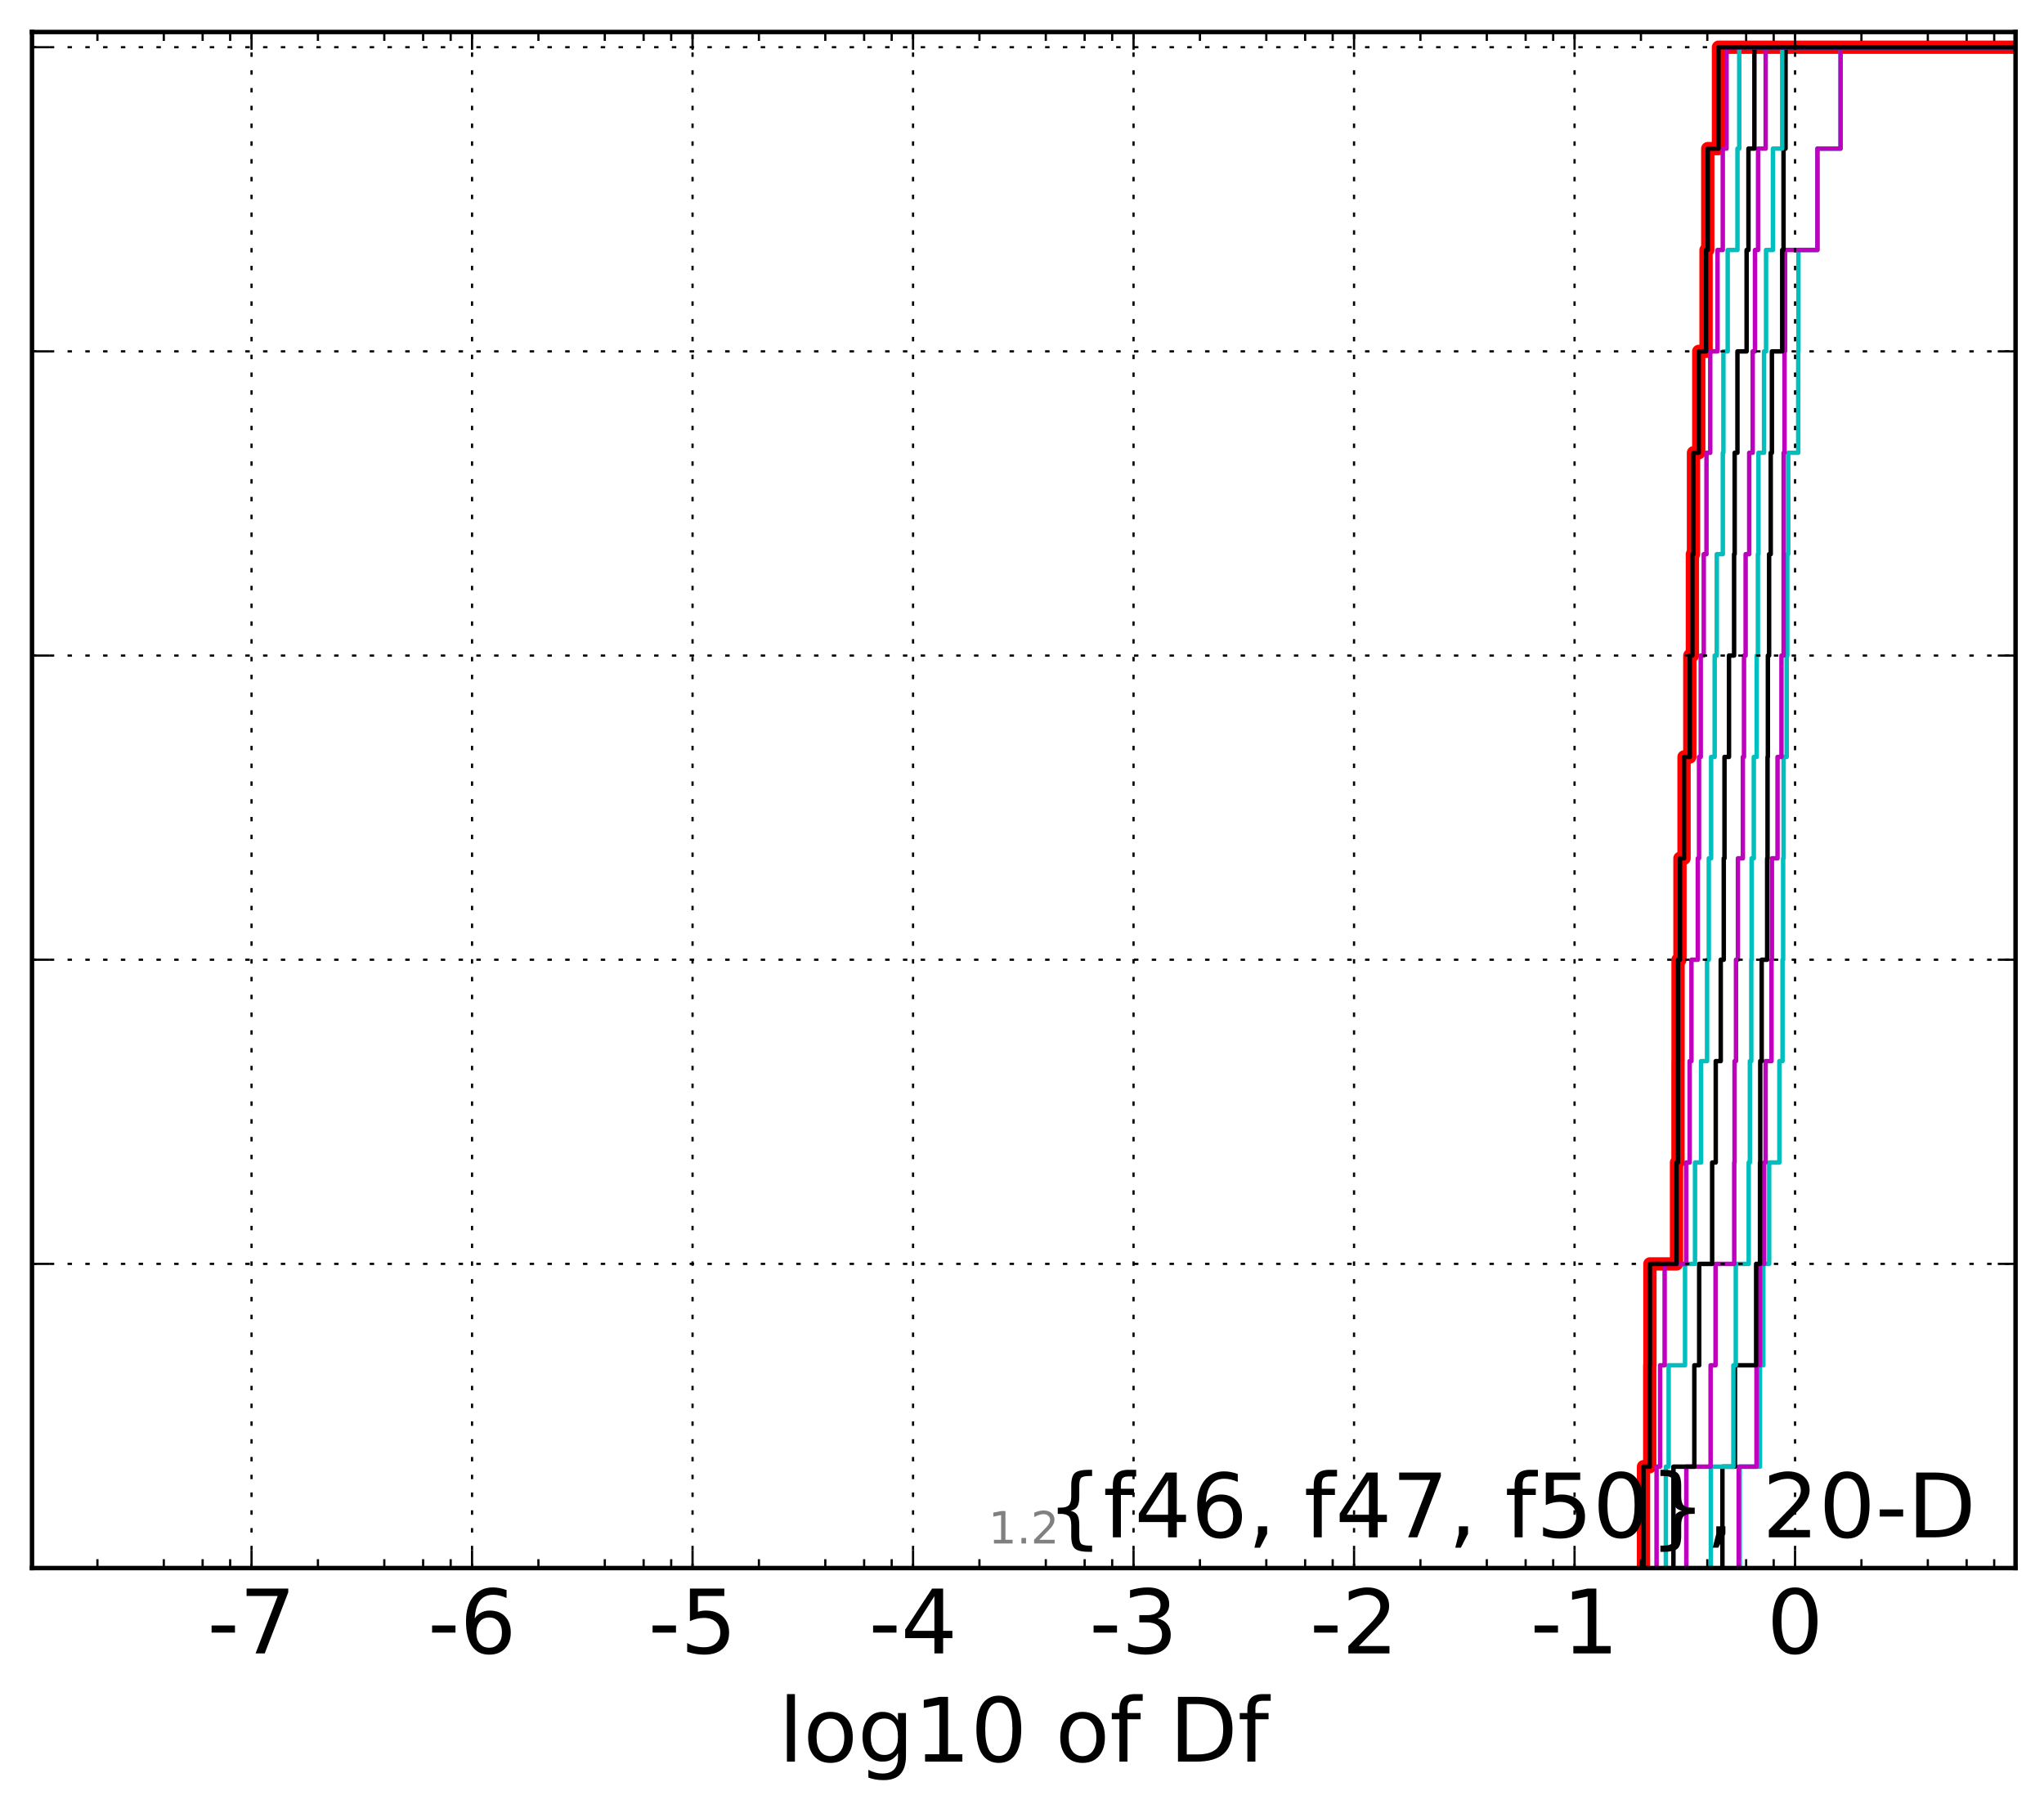 <?xml version="1.0" encoding="utf-8" standalone="no"?>
<!DOCTYPE svg PUBLIC "-//W3C//DTD SVG 1.1//EN"
  "http://www.w3.org/Graphics/SVG/1.1/DTD/svg11.dtd">
<!-- Created with matplotlib (http://matplotlib.org/) -->
<svg height="407pt" version="1.1" viewBox="0 0 460 407" width="460pt" xmlns="http://www.w3.org/2000/svg" xmlns:xlink="http://www.w3.org/1999/xlink">
 <defs>
  <style type="text/css">
*{stroke-linecap:butt;stroke-linejoin:round;stroke-miterlimit:100000;}
  </style>
 </defs>
 <g id="figure_1">
  <g id="patch_1">
   <path d="M 0 407.712 
L 460.8 407.712 
L 460.8 0 
L 0 0 
z
" style="fill:#ffffff;"/>
  </g>
  <g id="axes_1">
   <g id="patch_2">
    <path d="M 7.2 352.8 
L 453.6 352.8 
L 453.6 7.2 
L 7.2 7.2 
z
" style="fill:#ffffff;"/>
   </g>
   <g id="line2d_1">
    <path clip-path="url(#p8e63a3ddf4)" d="M 369.87 352.8 
L 369.87 329.988 
L 371.272 329.988 
L 371.272 307.176 
L 371.309 307.176 
L 371.309 284.364 
L 377.301 284.364 
L 377.301 261.552 
L 377.629 261.552 
L 377.629 238.741 
L 377.645 238.741 
L 377.645 215.929 
L 378.074 215.929 
L 378.074 193.117 
L 378.992 193.117 
L 378.992 170.305 
L 380.29 170.305 
L 380.29 147.493 
L 380.872 147.493 
L 380.872 124.681 
L 381.116 124.681 
L 381.116 101.869 
L 382.305 101.869 
L 382.305 79.057 
L 383.948 79.057 
L 383.948 56.246 
L 384.333 56.246 
L 384.333 33.434 
L 386.737 33.434 
L 386.737 10.622 
L 386.737 10.622 
L 386.737 10.622 
L 453.6 10.622 
" style="fill:none;stroke:#ff0000;stroke-linecap:square;stroke-width:3.0;"/>
   </g>
   <g id="line2d_2">
    <path clip-path="url(#p8e63a3ddf4)" d="M 391.524 352.8 
L 391.524 329.988 
L 396.085 329.988 
L 396.085 307.176 
L 396.84 307.176 
L 396.84 284.364 
L 398.15 284.364 
L 398.15 261.552 
L 400.45 261.552 
L 400.45 238.741 
L 401.159 238.741 
L 401.159 215.929 
L 401.295 215.929 
L 401.295 193.117 
L 401.397 193.117 
L 401.397 170.305 
L 402.09 170.305 
L 402.09 147.493 
L 402.229 147.493 
L 402.229 124.681 
L 402.439 124.681 
L 402.439 101.869 
L 404.688 101.869 
L 404.688 79.057 
L 404.736 79.057 
L 404.736 56.246 
L 409.008 56.246 
L 409.008 33.434 
L 414.222 33.434 
L 414.222 10.622 
L 414.222 10.622 
L 414.222 10.622 
L 453.6 10.622 
" style="fill:none;stroke:#00bfbf;stroke-linecap:square;"/>
   </g>
   <g id="line2d_3">
    <path clip-path="url(#p8e63a3ddf4)" d="M 391.293 352.8 
L 391.293 329.988 
L 395.3 329.988 
L 395.3 307.176 
L 396.085 307.176 
L 396.085 284.364 
L 397.024 284.364 
L 397.024 261.552 
L 397.349 261.552 
L 397.349 238.741 
L 398.679 238.741 
L 398.679 215.929 
L 398.763 215.929 
L 398.763 193.117 
L 400.031 193.117 
L 400.031 170.305 
L 400.918 170.305 
L 400.918 147.493 
L 401.401 147.493 
L 401.401 124.681 
L 401.409 124.681 
L 401.409 101.869 
L 401.606 101.869 
L 401.606 79.057 
L 401.732 79.057 
L 401.732 56.246 
L 409.008 56.246 
L 409.008 33.434 
L 414.222 33.434 
L 414.222 10.622 
L 414.222 10.622 
L 414.222 10.622 
L 453.6 10.622 
" style="fill:none;stroke:#bf00bf;stroke-linecap:square;"/>
   </g>
   <g id="line2d_4">
    <path clip-path="url(#p8e63a3ddf4)" d="M 387.626 352.8 
L 387.626 329.988 
L 390.457 329.988 
L 390.457 307.176 
L 395.217 307.176 
L 395.217 284.364 
L 396.085 284.364 
L 396.085 261.552 
L 396.142 261.552 
L 396.142 238.741 
L 396.465 238.741 
L 396.465 215.929 
L 397.698 215.929 
L 397.698 193.117 
L 397.783 193.117 
L 397.783 170.305 
L 397.859 170.305 
L 397.859 147.493 
L 398.136 147.493 
L 398.136 124.681 
L 398.502 124.681 
L 398.502 101.869 
L 398.763 101.869 
L 398.763 79.057 
L 401.081 79.057 
L 401.081 56.246 
L 401.382 56.246 
L 401.382 33.434 
L 401.836 33.434 
L 401.836 10.622 
L 401.836 10.622 
L 401.836 10.622 
L 453.6 10.622 
" style="fill:none;stroke:#000000;stroke-linecap:square;"/>
   </g>
   <g id="line2d_5">
    <path clip-path="url(#p8e63a3ddf4)" d="M 385.024 352.8 
L 385.024 329.988 
L 390.096 329.988 
L 390.096 307.176 
L 390.638 307.176 
L 390.638 284.364 
L 393.541 284.364 
L 393.541 261.552 
L 393.805 261.552 
L 393.805 238.741 
L 394.125 238.741 
L 394.125 215.929 
L 394.202 215.929 
L 394.202 193.117 
L 394.688 193.117 
L 394.688 170.305 
L 395.341 170.305 
L 395.341 147.493 
L 395.614 147.493 
L 395.614 124.681 
L 395.74 124.681 
L 395.74 101.869 
L 396.998 101.869 
L 396.998 79.057 
L 397.448 79.057 
L 397.448 56.246 
L 398.997 56.246 
L 398.997 33.434 
L 401.081 33.434 
L 401.081 10.622 
L 401.081 10.622 
L 401.081 10.622 
L 453.6 10.622 
" style="fill:none;stroke:#00bfbf;stroke-linecap:square;"/>
   </g>
   <g id="line2d_6">
    <path clip-path="url(#p8e63a3ddf4)" d="M 379.505 352.8 
L 379.505 329.988 
L 384.968 329.988 
L 384.968 307.176 
L 386.084 307.176 
L 386.084 284.364 
L 390.289 284.364 
L 390.289 261.552 
L 390.363 261.552 
L 390.363 238.741 
L 390.684 238.741 
L 390.684 215.929 
L 391.118 215.929 
L 391.118 193.117 
L 392.233 193.117 
L 392.233 170.305 
L 392.485 170.305 
L 392.485 147.493 
L 392.851 147.493 
L 392.851 124.681 
L 393.659 124.681 
L 393.659 101.869 
L 394.442 101.869 
L 394.442 79.057 
L 394.957 79.057 
L 394.957 56.246 
L 395.652 56.246 
L 395.652 33.434 
L 397.364 33.434 
L 397.364 10.622 
L 397.364 10.622 
L 397.364 10.622 
L 453.6 10.622 
" style="fill:none;stroke:#bf00bf;stroke-linecap:square;"/>
   </g>
   <g id="line2d_7">
    <path clip-path="url(#p8e63a3ddf4)" d="M 376.602 352.8 
L 376.602 329.988 
L 381.31 329.988 
L 381.31 307.176 
L 382.401 307.176 
L 382.401 284.364 
L 385.318 284.364 
L 385.318 261.552 
L 386.128 261.552 
L 386.128 238.741 
L 387.252 238.741 
L 387.252 215.929 
L 387.932 215.929 
L 387.932 193.117 
L 388.096 193.117 
L 388.096 170.305 
L 389.109 170.305 
L 389.109 147.493 
L 390.257 147.493 
L 390.257 124.681 
L 390.387 124.681 
L 390.387 101.869 
L 391.01 101.869 
L 391.01 79.057 
L 393.072 79.057 
L 393.072 56.246 
L 393.49 56.246 
L 393.49 33.434 
L 394.824 33.434 
L 394.824 10.622 
L 394.824 10.622 
L 394.824 10.622 
L 453.6 10.622 
" style="fill:none;stroke:#000000;stroke-linecap:square;"/>
   </g>
   <g id="line2d_8">
    <path clip-path="url(#p8e63a3ddf4)" d="M 374.897 352.8 
L 374.897 329.988 
L 375.526 329.988 
L 375.526 307.176 
L 379.216 307.176 
L 379.216 284.364 
L 381.462 284.364 
L 381.462 261.552 
L 382.82 261.552 
L 382.82 238.741 
L 384.171 238.741 
L 384.171 215.929 
L 384.562 215.929 
L 384.562 193.117 
L 385.086 193.117 
L 385.086 170.305 
L 385.886 170.305 
L 385.886 147.493 
L 386.358 147.493 
L 386.358 124.681 
L 387.721 124.681 
L 387.721 101.869 
L 387.85 101.869 
L 387.85 79.057 
L 388.816 79.057 
L 388.816 56.246 
L 391.016 56.246 
L 391.016 33.434 
L 391.417 33.434 
L 391.417 10.622 
L 391.417 10.622 
L 391.417 10.622 
L 453.6 10.622 
" style="fill:none;stroke:#00bfbf;stroke-linecap:square;"/>
   </g>
   <g id="line2d_9">
    <path clip-path="url(#p8e63a3ddf4)" d="M 372.808 352.8 
L 372.808 329.988 
L 373.603 329.988 
L 373.603 307.176 
L 374.627 307.176 
L 374.627 284.364 
L 379.482 284.364 
L 379.482 261.552 
L 380.249 261.552 
L 380.249 238.741 
L 380.657 238.741 
L 380.657 215.929 
L 382.09 215.929 
L 382.09 193.117 
L 382.368 193.117 
L 382.368 170.305 
L 382.749 170.305 
L 382.749 147.493 
L 383.429 147.493 
L 383.429 124.681 
L 384.041 124.681 
L 384.041 101.869 
L 384.889 101.869 
L 384.889 79.057 
L 386.527 79.057 
L 386.527 56.246 
L 387.707 56.246 
L 387.707 33.434 
L 388.558 33.434 
L 388.558 10.622 
L 388.558 10.622 
L 388.558 10.622 
L 453.6 10.622 
" style="fill:none;stroke:#bf00bf;stroke-linecap:square;"/>
   </g>
   <g id="line2d_10">
    <path clip-path="url(#p8e63a3ddf4)" d="M 369.87 352.8 
L 369.87 329.988 
L 371.272 329.988 
L 371.272 307.176 
L 371.309 307.176 
L 371.309 284.364 
L 377.301 284.364 
L 377.301 261.552 
L 377.629 261.552 
L 377.629 238.741 
L 377.645 238.741 
L 377.645 215.929 
L 378.074 215.929 
L 378.074 193.117 
L 378.992 193.117 
L 378.992 170.305 
L 380.29 170.305 
L 380.29 147.493 
L 380.872 147.493 
L 380.872 124.681 
L 381.116 124.681 
L 381.116 101.869 
L 382.305 101.869 
L 382.305 79.057 
L 383.948 79.057 
L 383.948 56.246 
L 384.333 56.246 
L 384.333 33.434 
L 386.737 33.434 
L 386.737 10.622 
L 386.737 10.622 
L 386.737 10.622 
L 453.6 10.622 
" style="fill:none;stroke:#000000;stroke-linecap:square;"/>
   </g>
   <g id="patch_3">
    <path d="M 7.2 7.2 
L 453.6 7.2 
" style="fill:none;stroke:#000000;stroke-linecap:square;stroke-linejoin:miter;"/>
   </g>
   <g id="patch_4">
    <path d="M 453.6 352.8 
L 453.6 7.2 
" style="fill:none;stroke:#000000;stroke-linecap:square;stroke-linejoin:miter;"/>
   </g>
   <g id="patch_5">
    <path d="M 7.2 352.8 
L 453.6 352.8 
" style="fill:none;stroke:#000000;stroke-linecap:square;stroke-linejoin:miter;"/>
   </g>
   <g id="patch_6">
    <path d="M 7.2 352.8 
L 7.2 7.2 
" style="fill:none;stroke:#000000;stroke-linecap:square;stroke-linejoin:miter;"/>
   </g>
   <g id="matplotlib.axis_1">
    <g id="xtick_1">
     <g id="line2d_11">
      <path clip-path="url(#p8e63a3ddf4)" d="M 56.609 352.8 
L 56.609 7.2 
" style="fill:none;stroke:#000000;stroke-dasharray:1,3;stroke-dashoffset:0.0;stroke-width:0.5;"/>
     </g>
     <g id="line2d_12">
      <defs>
       <path d="M 0 0 
L 0 -4 
" id="m6555a8f7ed" style="stroke:#000000;stroke-width:0.5;"/>
      </defs>
      <g>
       <use style="stroke:#000000;stroke-width:0.5;" x="56.609" xlink:href="#m6555a8f7ed" y="352.8"/>
      </g>
     </g>
     <g id="line2d_13">
      <defs>
       <path d="M 0 0 
L 0 4 
" id="m2b1b3d7353" style="stroke:#000000;stroke-width:0.5;"/>
      </defs>
      <g>
       <use style="stroke:#000000;stroke-width:0.5;" x="56.609" xlink:href="#m2b1b3d7353" y="7.2"/>
      </g>
     </g>
     <g id="text_1">
      <!-- -7 -->
      <defs>
       <path d="M 4.891 31.391 
L 31.203 31.391 
L 31.203 23.391 
L 4.891 23.391 
z
" id="BitstreamVeraSans-Roman-2d"/>
       <path d="M 8.203 72.906 
L 55.078 72.906 
L 55.078 68.703 
L 28.609 0 
L 18.312 0 
L 43.219 64.594 
L 8.203 64.594 
z
" id="BitstreamVeraSans-Roman-37"/>
      </defs>
      <g transform="translate(46.639 371.997)scale(0.2 -0.2)">
       <use xlink:href="#BitstreamVeraSans-Roman-2d"/>
       <use x="36.084" xlink:href="#BitstreamVeraSans-Roman-37"/>
      </g>
     </g>
    </g>
    <g id="xtick_2">
     <g id="line2d_14">
      <path clip-path="url(#p8e63a3ddf4)" d="M 106.233 352.8 
L 106.233 7.2 
" style="fill:none;stroke:#000000;stroke-dasharray:1,3;stroke-dashoffset:0.0;stroke-width:0.5;"/>
     </g>
     <g id="line2d_15">
      <g>
       <use style="stroke:#000000;stroke-width:0.5;" x="106.233" xlink:href="#m6555a8f7ed" y="352.8"/>
      </g>
     </g>
     <g id="line2d_16">
      <g>
       <use style="stroke:#000000;stroke-width:0.5;" x="106.233" xlink:href="#m2b1b3d7353" y="7.2"/>
      </g>
     </g>
     <g id="text_2">
      <!-- -6 -->
      <defs>
       <path d="M 33.016 40.375 
Q 26.375 40.375 22.484 35.828 
Q 18.609 31.297 18.609 23.391 
Q 18.609 15.531 22.484 10.953 
Q 26.375 6.391 33.016 6.391 
Q 39.656 6.391 43.531 10.953 
Q 47.406 15.531 47.406 23.391 
Q 47.406 31.297 43.531 35.828 
Q 39.656 40.375 33.016 40.375 
M 52.594 71.297 
L 52.594 62.312 
Q 48.875 64.062 45.094 64.984 
Q 41.312 65.922 37.594 65.922 
Q 27.828 65.922 22.672 59.328 
Q 17.531 52.734 16.797 39.406 
Q 19.672 43.656 24.016 45.922 
Q 28.375 48.188 33.594 48.188 
Q 44.578 48.188 50.953 41.516 
Q 57.328 34.859 57.328 23.391 
Q 57.328 12.156 50.688 5.359 
Q 44.047 -1.422 33.016 -1.422 
Q 20.359 -1.422 13.672 8.266 
Q 6.984 17.969 6.984 36.375 
Q 6.984 53.656 15.188 63.938 
Q 23.391 74.219 37.203 74.219 
Q 40.922 74.219 44.703 73.484 
Q 48.484 72.75 52.594 71.297 
" id="BitstreamVeraSans-Roman-36"/>
      </defs>
      <g transform="translate(96.263 371.997)scale(0.2 -0.2)">
       <use xlink:href="#BitstreamVeraSans-Roman-2d"/>
       <use x="36.084" xlink:href="#BitstreamVeraSans-Roman-36"/>
      </g>
     </g>
    </g>
    <g id="xtick_3">
     <g id="line2d_17">
      <path clip-path="url(#p8e63a3ddf4)" d="M 155.857 352.8 
L 155.857 7.2 
" style="fill:none;stroke:#000000;stroke-dasharray:1,3;stroke-dashoffset:0.0;stroke-width:0.5;"/>
     </g>
     <g id="line2d_18">
      <g>
       <use style="stroke:#000000;stroke-width:0.5;" x="155.857" xlink:href="#m6555a8f7ed" y="352.8"/>
      </g>
     </g>
     <g id="line2d_19">
      <g>
       <use style="stroke:#000000;stroke-width:0.5;" x="155.857" xlink:href="#m2b1b3d7353" y="7.2"/>
      </g>
     </g>
     <g id="text_3">
      <!-- -5 -->
      <defs>
       <path d="M 10.797 72.906 
L 49.516 72.906 
L 49.516 64.594 
L 19.828 64.594 
L 19.828 46.734 
Q 21.969 47.469 24.109 47.828 
Q 26.266 48.188 28.422 48.188 
Q 40.625 48.188 47.75 41.5 
Q 54.891 34.812 54.891 23.391 
Q 54.891 11.625 47.562 5.094 
Q 40.234 -1.422 26.906 -1.422 
Q 22.312 -1.422 17.547 -0.641 
Q 12.797 0.141 7.719 1.703 
L 7.719 11.625 
Q 12.109 9.234 16.797 8.062 
Q 21.484 6.891 26.703 6.891 
Q 35.156 6.891 40.078 11.328 
Q 45.016 15.766 45.016 23.391 
Q 45.016 31 40.078 35.438 
Q 35.156 39.891 26.703 39.891 
Q 22.75 39.891 18.812 39.016 
Q 14.891 38.141 10.797 36.281 
z
" id="BitstreamVeraSans-Roman-35"/>
      </defs>
      <g transform="translate(145.887 371.997)scale(0.2 -0.2)">
       <use xlink:href="#BitstreamVeraSans-Roman-2d"/>
       <use x="36.084" xlink:href="#BitstreamVeraSans-Roman-35"/>
      </g>
     </g>
    </g>
    <g id="xtick_4">
     <g id="line2d_20">
      <path clip-path="url(#p8e63a3ddf4)" d="M 205.481 352.8 
L 205.481 7.2 
" style="fill:none;stroke:#000000;stroke-dasharray:1,3;stroke-dashoffset:0.0;stroke-width:0.5;"/>
     </g>
     <g id="line2d_21">
      <g>
       <use style="stroke:#000000;stroke-width:0.5;" x="205.481" xlink:href="#m6555a8f7ed" y="352.8"/>
      </g>
     </g>
     <g id="line2d_22">
      <g>
       <use style="stroke:#000000;stroke-width:0.5;" x="205.481" xlink:href="#m2b1b3d7353" y="7.2"/>
      </g>
     </g>
     <g id="text_4">
      <!-- -4 -->
      <defs>
       <path d="M 37.797 64.312 
L 12.891 25.391 
L 37.797 25.391 
z
M 35.203 72.906 
L 47.609 72.906 
L 47.609 25.391 
L 58.016 25.391 
L 58.016 17.188 
L 47.609 17.188 
L 47.609 0 
L 37.797 0 
L 37.797 17.188 
L 4.891 17.188 
L 4.891 26.703 
z
" id="BitstreamVeraSans-Roman-34"/>
      </defs>
      <g transform="translate(195.511 371.997)scale(0.2 -0.2)">
       <use xlink:href="#BitstreamVeraSans-Roman-2d"/>
       <use x="36.084" xlink:href="#BitstreamVeraSans-Roman-34"/>
      </g>
     </g>
    </g>
    <g id="xtick_5">
     <g id="line2d_23">
      <path clip-path="url(#p8e63a3ddf4)" d="M 255.105 352.8 
L 255.105 7.2 
" style="fill:none;stroke:#000000;stroke-dasharray:1,3;stroke-dashoffset:0.0;stroke-width:0.5;"/>
     </g>
     <g id="line2d_24">
      <g>
       <use style="stroke:#000000;stroke-width:0.5;" x="255.105" xlink:href="#m6555a8f7ed" y="352.8"/>
      </g>
     </g>
     <g id="line2d_25">
      <g>
       <use style="stroke:#000000;stroke-width:0.5;" x="255.105" xlink:href="#m2b1b3d7353" y="7.2"/>
      </g>
     </g>
     <g id="text_5">
      <!-- -3 -->
      <defs>
       <path d="M 40.578 39.312 
Q 47.656 37.797 51.625 33 
Q 55.609 28.219 55.609 21.188 
Q 55.609 10.406 48.188 4.484 
Q 40.766 -1.422 27.094 -1.422 
Q 22.516 -1.422 17.656 -0.516 
Q 12.797 0.391 7.625 2.203 
L 7.625 11.719 
Q 11.719 9.328 16.594 8.109 
Q 21.484 6.891 26.812 6.891 
Q 36.078 6.891 40.938 10.547 
Q 45.797 14.203 45.797 21.188 
Q 45.797 27.641 41.281 31.266 
Q 36.766 34.906 28.719 34.906 
L 20.219 34.906 
L 20.219 43.016 
L 29.109 43.016 
Q 36.375 43.016 40.234 45.922 
Q 44.094 48.828 44.094 54.297 
Q 44.094 59.906 40.109 62.906 
Q 36.141 65.922 28.719 65.922 
Q 24.656 65.922 20.016 65.031 
Q 15.375 64.156 9.812 62.312 
L 9.812 71.094 
Q 15.438 72.656 20.344 73.438 
Q 25.25 74.219 29.594 74.219 
Q 40.828 74.219 47.359 69.109 
Q 53.906 64.016 53.906 55.328 
Q 53.906 49.266 50.438 45.094 
Q 46.969 40.922 40.578 39.312 
" id="BitstreamVeraSans-Roman-33"/>
      </defs>
      <g transform="translate(245.134 371.997)scale(0.2 -0.2)">
       <use xlink:href="#BitstreamVeraSans-Roman-2d"/>
       <use x="36.084" xlink:href="#BitstreamVeraSans-Roman-33"/>
      </g>
     </g>
    </g>
    <g id="xtick_6">
     <g id="line2d_26">
      <path clip-path="url(#p8e63a3ddf4)" d="M 304.729 352.8 
L 304.729 7.2 
" style="fill:none;stroke:#000000;stroke-dasharray:1,3;stroke-dashoffset:0.0;stroke-width:0.5;"/>
     </g>
     <g id="line2d_27">
      <g>
       <use style="stroke:#000000;stroke-width:0.5;" x="304.729" xlink:href="#m6555a8f7ed" y="352.8"/>
      </g>
     </g>
     <g id="line2d_28">
      <g>
       <use style="stroke:#000000;stroke-width:0.5;" x="304.729" xlink:href="#m2b1b3d7353" y="7.2"/>
      </g>
     </g>
     <g id="text_6">
      <!-- -2 -->
      <defs>
       <path d="M 19.188 8.297 
L 53.609 8.297 
L 53.609 0 
L 7.328 0 
L 7.328 8.297 
Q 12.938 14.109 22.625 23.891 
Q 32.328 33.688 34.812 36.531 
Q 39.547 41.844 41.422 45.531 
Q 43.312 49.219 43.312 52.781 
Q 43.312 58.594 39.234 62.25 
Q 35.156 65.922 28.609 65.922 
Q 23.969 65.922 18.812 64.312 
Q 13.672 62.703 7.812 59.422 
L 7.812 69.391 
Q 13.766 71.781 18.938 73 
Q 24.125 74.219 28.422 74.219 
Q 39.75 74.219 46.484 68.547 
Q 53.219 62.891 53.219 53.422 
Q 53.219 48.922 51.531 44.891 
Q 49.859 40.875 45.406 35.406 
Q 44.188 33.984 37.641 27.219 
Q 31.109 20.453 19.188 8.297 
" id="BitstreamVeraSans-Roman-32"/>
      </defs>
      <g transform="translate(294.758 371.997)scale(0.2 -0.2)">
       <use xlink:href="#BitstreamVeraSans-Roman-2d"/>
       <use x="36.084" xlink:href="#BitstreamVeraSans-Roman-32"/>
      </g>
     </g>
    </g>
    <g id="xtick_7">
     <g id="line2d_29">
      <path clip-path="url(#p8e63a3ddf4)" d="M 354.352 352.8 
L 354.352 7.2 
" style="fill:none;stroke:#000000;stroke-dasharray:1,3;stroke-dashoffset:0.0;stroke-width:0.5;"/>
     </g>
     <g id="line2d_30">
      <g>
       <use style="stroke:#000000;stroke-width:0.5;" x="354.352" xlink:href="#m6555a8f7ed" y="352.8"/>
      </g>
     </g>
     <g id="line2d_31">
      <g>
       <use style="stroke:#000000;stroke-width:0.5;" x="354.352" xlink:href="#m2b1b3d7353" y="7.2"/>
      </g>
     </g>
     <g id="text_7">
      <!-- -1 -->
      <defs>
       <path d="M 12.406 8.297 
L 28.516 8.297 
L 28.516 63.922 
L 10.984 60.406 
L 10.984 69.391 
L 28.422 72.906 
L 38.281 72.906 
L 38.281 8.297 
L 54.391 8.297 
L 54.391 0 
L 12.406 0 
z
" id="BitstreamVeraSans-Roman-31"/>
      </defs>
      <g transform="translate(344.382 371.997)scale(0.2 -0.2)">
       <use xlink:href="#BitstreamVeraSans-Roman-2d"/>
       <use x="36.084" xlink:href="#BitstreamVeraSans-Roman-31"/>
      </g>
     </g>
    </g>
    <g id="xtick_8">
     <g id="line2d_32">
      <path clip-path="url(#p8e63a3ddf4)" d="M 403.976 352.8 
L 403.976 7.2 
" style="fill:none;stroke:#000000;stroke-dasharray:1,3;stroke-dashoffset:0.0;stroke-width:0.5;"/>
     </g>
     <g id="line2d_33">
      <g>
       <use style="stroke:#000000;stroke-width:0.5;" x="403.976" xlink:href="#m6555a8f7ed" y="352.8"/>
      </g>
     </g>
     <g id="line2d_34">
      <g>
       <use style="stroke:#000000;stroke-width:0.5;" x="403.976" xlink:href="#m2b1b3d7353" y="7.2"/>
      </g>
     </g>
     <g id="text_8">
      <!-- 0 -->
      <defs>
       <path d="M 31.781 66.406 
Q 24.172 66.406 20.328 58.906 
Q 16.5 51.422 16.5 36.375 
Q 16.5 21.391 20.328 13.891 
Q 24.172 6.391 31.781 6.391 
Q 39.453 6.391 43.281 13.891 
Q 47.125 21.391 47.125 36.375 
Q 47.125 51.422 43.281 58.906 
Q 39.453 66.406 31.781 66.406 
M 31.781 74.219 
Q 44.047 74.219 50.516 64.516 
Q 56.984 54.828 56.984 36.375 
Q 56.984 17.969 50.516 8.266 
Q 44.047 -1.422 31.781 -1.422 
Q 19.531 -1.422 13.062 8.266 
Q 6.594 17.969 6.594 36.375 
Q 6.594 54.828 13.062 64.516 
Q 19.531 74.219 31.781 74.219 
" id="BitstreamVeraSans-Roman-30"/>
      </defs>
      <g transform="translate(397.614 371.997)scale(0.2 -0.2)">
       <use xlink:href="#BitstreamVeraSans-Roman-30"/>
      </g>
     </g>
    </g>
    <g id="xtick_9">
     <g id="line2d_35">
      <path clip-path="url(#p8e63a3ddf4)" d="M 453.6 352.8 
L 453.6 7.2 
" style="fill:none;stroke:#000000;stroke-dasharray:1,3;stroke-dashoffset:0.0;stroke-width:0.5;"/>
     </g>
     <g id="line2d_36">
      <g>
       <use style="stroke:#000000;stroke-width:0.5;" x="453.6" xlink:href="#m6555a8f7ed" y="352.8"/>
      </g>
     </g>
     <g id="line2d_37">
      <g>
       <use style="stroke:#000000;stroke-width:0.5;" x="453.6" xlink:href="#m2b1b3d7353" y="7.2"/>
      </g>
     </g>
    </g>
    <g id="xtick_10">
     <g id="line2d_38">
      <defs>
       <path d="M 0 0 
L 0 -2 
" id="me2501c27d8" style="stroke:#000000;stroke-width:0.5;"/>
      </defs>
      <g>
       <use style="stroke:#000000;stroke-width:0.5;" x="21.924" xlink:href="#me2501c27d8" y="352.8"/>
      </g>
     </g>
     <g id="line2d_39">
      <defs>
       <path d="M 0 0 
L 0 2 
" id="m5622bc977f" style="stroke:#000000;stroke-width:0.5;"/>
      </defs>
      <g>
       <use style="stroke:#000000;stroke-width:0.5;" x="21.924" xlink:href="#m5622bc977f" y="7.2"/>
      </g>
     </g>
    </g>
    <g id="xtick_11">
     <g id="line2d_40">
      <g>
       <use style="stroke:#000000;stroke-width:0.5;" x="36.862" xlink:href="#me2501c27d8" y="352.8"/>
      </g>
     </g>
     <g id="line2d_41">
      <g>
       <use style="stroke:#000000;stroke-width:0.5;" x="36.862" xlink:href="#m5622bc977f" y="7.2"/>
      </g>
     </g>
    </g>
    <g id="xtick_12">
     <g id="line2d_42">
      <g>
       <use style="stroke:#000000;stroke-width:0.5;" x="45.6" xlink:href="#me2501c27d8" y="352.8"/>
      </g>
     </g>
     <g id="line2d_43">
      <g>
       <use style="stroke:#000000;stroke-width:0.5;" x="45.6" xlink:href="#m5622bc977f" y="7.2"/>
      </g>
     </g>
    </g>
    <g id="xtick_13">
     <g id="line2d_44">
      <g>
       <use style="stroke:#000000;stroke-width:0.5;" x="51.8" xlink:href="#me2501c27d8" y="352.8"/>
      </g>
     </g>
     <g id="line2d_45">
      <g>
       <use style="stroke:#000000;stroke-width:0.5;" x="51.8" xlink:href="#m5622bc977f" y="7.2"/>
      </g>
     </g>
    </g>
    <g id="xtick_14">
     <g id="line2d_46">
      <g>
       <use style="stroke:#000000;stroke-width:0.5;" x="71.548" xlink:href="#me2501c27d8" y="352.8"/>
      </g>
     </g>
     <g id="line2d_47">
      <g>
       <use style="stroke:#000000;stroke-width:0.5;" x="71.548" xlink:href="#m5622bc977f" y="7.2"/>
      </g>
     </g>
    </g>
    <g id="xtick_15">
     <g id="line2d_48">
      <g>
       <use style="stroke:#000000;stroke-width:0.5;" x="86.486" xlink:href="#me2501c27d8" y="352.8"/>
      </g>
     </g>
     <g id="line2d_49">
      <g>
       <use style="stroke:#000000;stroke-width:0.5;" x="86.486" xlink:href="#m5622bc977f" y="7.2"/>
      </g>
     </g>
    </g>
    <g id="xtick_16">
     <g id="line2d_50">
      <g>
       <use style="stroke:#000000;stroke-width:0.5;" x="95.224" xlink:href="#me2501c27d8" y="352.8"/>
      </g>
     </g>
     <g id="line2d_51">
      <g>
       <use style="stroke:#000000;stroke-width:0.5;" x="95.224" xlink:href="#m5622bc977f" y="7.2"/>
      </g>
     </g>
    </g>
    <g id="xtick_17">
     <g id="line2d_52">
      <g>
       <use style="stroke:#000000;stroke-width:0.5;" x="101.424" xlink:href="#me2501c27d8" y="352.8"/>
      </g>
     </g>
     <g id="line2d_53">
      <g>
       <use style="stroke:#000000;stroke-width:0.5;" x="101.424" xlink:href="#m5622bc977f" y="7.2"/>
      </g>
     </g>
    </g>
    <g id="xtick_18">
     <g id="line2d_54">
      <g>
       <use style="stroke:#000000;stroke-width:0.5;" x="121.171" xlink:href="#me2501c27d8" y="352.8"/>
      </g>
     </g>
     <g id="line2d_55">
      <g>
       <use style="stroke:#000000;stroke-width:0.5;" x="121.171" xlink:href="#m5622bc977f" y="7.2"/>
      </g>
     </g>
    </g>
    <g id="xtick_19">
     <g id="line2d_56">
      <g>
       <use style="stroke:#000000;stroke-width:0.5;" x="136.11" xlink:href="#me2501c27d8" y="352.8"/>
      </g>
     </g>
     <g id="line2d_57">
      <g>
       <use style="stroke:#000000;stroke-width:0.5;" x="136.11" xlink:href="#m5622bc977f" y="7.2"/>
      </g>
     </g>
    </g>
    <g id="xtick_20">
     <g id="line2d_58">
      <g>
       <use style="stroke:#000000;stroke-width:0.5;" x="144.848" xlink:href="#me2501c27d8" y="352.8"/>
      </g>
     </g>
     <g id="line2d_59">
      <g>
       <use style="stroke:#000000;stroke-width:0.5;" x="144.848" xlink:href="#m5622bc977f" y="7.2"/>
      </g>
     </g>
    </g>
    <g id="xtick_21">
     <g id="line2d_60">
      <g>
       <use style="stroke:#000000;stroke-width:0.5;" x="151.048" xlink:href="#me2501c27d8" y="352.8"/>
      </g>
     </g>
     <g id="line2d_61">
      <g>
       <use style="stroke:#000000;stroke-width:0.5;" x="151.048" xlink:href="#m5622bc977f" y="7.2"/>
      </g>
     </g>
    </g>
    <g id="xtick_22">
     <g id="line2d_62">
      <g>
       <use style="stroke:#000000;stroke-width:0.5;" x="170.795" xlink:href="#me2501c27d8" y="352.8"/>
      </g>
     </g>
     <g id="line2d_63">
      <g>
       <use style="stroke:#000000;stroke-width:0.5;" x="170.795" xlink:href="#m5622bc977f" y="7.2"/>
      </g>
     </g>
    </g>
    <g id="xtick_23">
     <g id="line2d_64">
      <g>
       <use style="stroke:#000000;stroke-width:0.5;" x="185.734" xlink:href="#me2501c27d8" y="352.8"/>
      </g>
     </g>
     <g id="line2d_65">
      <g>
       <use style="stroke:#000000;stroke-width:0.5;" x="185.734" xlink:href="#m5622bc977f" y="7.2"/>
      </g>
     </g>
    </g>
    <g id="xtick_24">
     <g id="line2d_66">
      <g>
       <use style="stroke:#000000;stroke-width:0.5;" x="194.472" xlink:href="#me2501c27d8" y="352.8"/>
      </g>
     </g>
     <g id="line2d_67">
      <g>
       <use style="stroke:#000000;stroke-width:0.5;" x="194.472" xlink:href="#m5622bc977f" y="7.2"/>
      </g>
     </g>
    </g>
    <g id="xtick_25">
     <g id="line2d_68">
      <g>
       <use style="stroke:#000000;stroke-width:0.5;" x="200.672" xlink:href="#me2501c27d8" y="352.8"/>
      </g>
     </g>
     <g id="line2d_69">
      <g>
       <use style="stroke:#000000;stroke-width:0.5;" x="200.672" xlink:href="#m5622bc977f" y="7.2"/>
      </g>
     </g>
    </g>
    <g id="xtick_26">
     <g id="line2d_70">
      <g>
       <use style="stroke:#000000;stroke-width:0.5;" x="220.419" xlink:href="#me2501c27d8" y="352.8"/>
      </g>
     </g>
     <g id="line2d_71">
      <g>
       <use style="stroke:#000000;stroke-width:0.5;" x="220.419" xlink:href="#m5622bc977f" y="7.2"/>
      </g>
     </g>
    </g>
    <g id="xtick_27">
     <g id="line2d_72">
      <g>
       <use style="stroke:#000000;stroke-width:0.5;" x="235.357" xlink:href="#me2501c27d8" y="352.8"/>
      </g>
     </g>
     <g id="line2d_73">
      <g>
       <use style="stroke:#000000;stroke-width:0.5;" x="235.357" xlink:href="#m5622bc977f" y="7.2"/>
      </g>
     </g>
    </g>
    <g id="xtick_28">
     <g id="line2d_74">
      <g>
       <use style="stroke:#000000;stroke-width:0.5;" x="244.096" xlink:href="#me2501c27d8" y="352.8"/>
      </g>
     </g>
     <g id="line2d_75">
      <g>
       <use style="stroke:#000000;stroke-width:0.5;" x="244.096" xlink:href="#m5622bc977f" y="7.2"/>
      </g>
     </g>
    </g>
    <g id="xtick_29">
     <g id="line2d_76">
      <g>
       <use style="stroke:#000000;stroke-width:0.5;" x="250.296" xlink:href="#me2501c27d8" y="352.8"/>
      </g>
     </g>
     <g id="line2d_77">
      <g>
       <use style="stroke:#000000;stroke-width:0.5;" x="250.296" xlink:href="#m5622bc977f" y="7.2"/>
      </g>
     </g>
    </g>
    <g id="xtick_30">
     <g id="line2d_78">
      <g>
       <use style="stroke:#000000;stroke-width:0.5;" x="270.043" xlink:href="#me2501c27d8" y="352.8"/>
      </g>
     </g>
     <g id="line2d_79">
      <g>
       <use style="stroke:#000000;stroke-width:0.5;" x="270.043" xlink:href="#m5622bc977f" y="7.2"/>
      </g>
     </g>
    </g>
    <g id="xtick_31">
     <g id="line2d_80">
      <g>
       <use style="stroke:#000000;stroke-width:0.5;" x="284.981" xlink:href="#me2501c27d8" y="352.8"/>
      </g>
     </g>
     <g id="line2d_81">
      <g>
       <use style="stroke:#000000;stroke-width:0.5;" x="284.981" xlink:href="#m5622bc977f" y="7.2"/>
      </g>
     </g>
    </g>
    <g id="xtick_32">
     <g id="line2d_82">
      <g>
       <use style="stroke:#000000;stroke-width:0.5;" x="293.72" xlink:href="#me2501c27d8" y="352.8"/>
      </g>
     </g>
     <g id="line2d_83">
      <g>
       <use style="stroke:#000000;stroke-width:0.5;" x="293.72" xlink:href="#m5622bc977f" y="7.2"/>
      </g>
     </g>
    </g>
    <g id="xtick_33">
     <g id="line2d_84">
      <g>
       <use style="stroke:#000000;stroke-width:0.5;" x="299.919" xlink:href="#me2501c27d8" y="352.8"/>
      </g>
     </g>
     <g id="line2d_85">
      <g>
       <use style="stroke:#000000;stroke-width:0.5;" x="299.919" xlink:href="#m5622bc977f" y="7.2"/>
      </g>
     </g>
    </g>
    <g id="xtick_34">
     <g id="line2d_86">
      <g>
       <use style="stroke:#000000;stroke-width:0.5;" x="319.667" xlink:href="#me2501c27d8" y="352.8"/>
      </g>
     </g>
     <g id="line2d_87">
      <g>
       <use style="stroke:#000000;stroke-width:0.5;" x="319.667" xlink:href="#m5622bc977f" y="7.2"/>
      </g>
     </g>
    </g>
    <g id="xtick_35">
     <g id="line2d_88">
      <g>
       <use style="stroke:#000000;stroke-width:0.5;" x="334.605" xlink:href="#me2501c27d8" y="352.8"/>
      </g>
     </g>
     <g id="line2d_89">
      <g>
       <use style="stroke:#000000;stroke-width:0.5;" x="334.605" xlink:href="#m5622bc977f" y="7.2"/>
      </g>
     </g>
    </g>
    <g id="xtick_36">
     <g id="line2d_90">
      <g>
       <use style="stroke:#000000;stroke-width:0.5;" x="343.343" xlink:href="#me2501c27d8" y="352.8"/>
      </g>
     </g>
     <g id="line2d_91">
      <g>
       <use style="stroke:#000000;stroke-width:0.5;" x="343.343" xlink:href="#m5622bc977f" y="7.2"/>
      </g>
     </g>
    </g>
    <g id="xtick_37">
     <g id="line2d_92">
      <g>
       <use style="stroke:#000000;stroke-width:0.5;" x="349.543" xlink:href="#me2501c27d8" y="352.8"/>
      </g>
     </g>
     <g id="line2d_93">
      <g>
       <use style="stroke:#000000;stroke-width:0.5;" x="349.543" xlink:href="#m5622bc977f" y="7.2"/>
      </g>
     </g>
    </g>
    <g id="xtick_38">
     <g id="line2d_94">
      <g>
       <use style="stroke:#000000;stroke-width:0.5;" x="369.291" xlink:href="#me2501c27d8" y="352.8"/>
      </g>
     </g>
     <g id="line2d_95">
      <g>
       <use style="stroke:#000000;stroke-width:0.5;" x="369.291" xlink:href="#m5622bc977f" y="7.2"/>
      </g>
     </g>
    </g>
    <g id="xtick_39">
     <g id="line2d_96">
      <g>
       <use style="stroke:#000000;stroke-width:0.5;" x="384.229" xlink:href="#me2501c27d8" y="352.8"/>
      </g>
     </g>
     <g id="line2d_97">
      <g>
       <use style="stroke:#000000;stroke-width:0.5;" x="384.229" xlink:href="#m5622bc977f" y="7.2"/>
      </g>
     </g>
    </g>
    <g id="xtick_40">
     <g id="line2d_98">
      <g>
       <use style="stroke:#000000;stroke-width:0.5;" x="392.967" xlink:href="#me2501c27d8" y="352.8"/>
      </g>
     </g>
     <g id="line2d_99">
      <g>
       <use style="stroke:#000000;stroke-width:0.5;" x="392.967" xlink:href="#m5622bc977f" y="7.2"/>
      </g>
     </g>
    </g>
    <g id="xtick_41">
     <g id="line2d_100">
      <g>
       <use style="stroke:#000000;stroke-width:0.5;" x="399.167" xlink:href="#me2501c27d8" y="352.8"/>
      </g>
     </g>
     <g id="line2d_101">
      <g>
       <use style="stroke:#000000;stroke-width:0.5;" x="399.167" xlink:href="#m5622bc977f" y="7.2"/>
      </g>
     </g>
    </g>
    <g id="xtick_42">
     <g id="line2d_102">
      <g>
       <use style="stroke:#000000;stroke-width:0.5;" x="418.914" xlink:href="#me2501c27d8" y="352.8"/>
      </g>
     </g>
     <g id="line2d_103">
      <g>
       <use style="stroke:#000000;stroke-width:0.5;" x="418.914" xlink:href="#m5622bc977f" y="7.2"/>
      </g>
     </g>
    </g>
    <g id="xtick_43">
     <g id="line2d_104">
      <g>
       <use style="stroke:#000000;stroke-width:0.5;" x="433.853" xlink:href="#me2501c27d8" y="352.8"/>
      </g>
     </g>
     <g id="line2d_105">
      <g>
       <use style="stroke:#000000;stroke-width:0.5;" x="433.853" xlink:href="#m5622bc977f" y="7.2"/>
      </g>
     </g>
    </g>
    <g id="xtick_44">
     <g id="line2d_106">
      <g>
       <use style="stroke:#000000;stroke-width:0.5;" x="442.591" xlink:href="#me2501c27d8" y="352.8"/>
      </g>
     </g>
     <g id="line2d_107">
      <g>
       <use style="stroke:#000000;stroke-width:0.5;" x="442.591" xlink:href="#m5622bc977f" y="7.2"/>
      </g>
     </g>
    </g>
    <g id="xtick_45">
     <g id="line2d_108">
      <g>
       <use style="stroke:#000000;stroke-width:0.5;" x="448.791" xlink:href="#me2501c27d8" y="352.8"/>
      </g>
     </g>
     <g id="line2d_109">
      <g>
       <use style="stroke:#000000;stroke-width:0.5;" x="448.791" xlink:href="#m5622bc977f" y="7.2"/>
      </g>
     </g>
    </g>
    <g id="text_9">
     <!-- log10 of Df -->
     <defs>
      <path id="BitstreamVeraSans-Roman-20"/>
      <path d="M 30.609 48.391 
Q 23.391 48.391 19.188 42.75 
Q 14.984 37.109 14.984 27.297 
Q 14.984 17.484 19.156 11.844 
Q 23.344 6.203 30.609 6.203 
Q 37.797 6.203 41.984 11.859 
Q 46.188 17.531 46.188 27.297 
Q 46.188 37.016 41.984 42.703 
Q 37.797 48.391 30.609 48.391 
M 30.609 56 
Q 42.328 56 49.016 48.375 
Q 55.719 40.766 55.719 27.297 
Q 55.719 13.875 49.016 6.219 
Q 42.328 -1.422 30.609 -1.422 
Q 18.844 -1.422 12.172 6.219 
Q 5.516 13.875 5.516 27.297 
Q 5.516 40.766 12.172 48.375 
Q 18.844 56 30.609 56 
" id="BitstreamVeraSans-Roman-6f"/>
      <path d="M 9.422 75.984 
L 18.406 75.984 
L 18.406 0 
L 9.422 0 
z
" id="BitstreamVeraSans-Roman-6c"/>
      <path d="M 19.672 64.797 
L 19.672 8.109 
L 31.594 8.109 
Q 46.688 8.109 53.688 14.938 
Q 60.688 21.781 60.688 36.531 
Q 60.688 51.172 53.688 57.984 
Q 46.688 64.797 31.594 64.797 
z
M 9.812 72.906 
L 30.078 72.906 
Q 51.266 72.906 61.172 64.094 
Q 71.094 55.281 71.094 36.531 
Q 71.094 17.672 61.125 8.828 
Q 51.172 0 30.078 0 
L 9.812 0 
z
" id="BitstreamVeraSans-Roman-44"/>
      <path d="M 45.406 27.984 
Q 45.406 37.75 41.375 43.109 
Q 37.359 48.484 30.078 48.484 
Q 22.859 48.484 18.828 43.109 
Q 14.797 37.75 14.797 27.984 
Q 14.797 18.266 18.828 12.891 
Q 22.859 7.516 30.078 7.516 
Q 37.359 7.516 41.375 12.891 
Q 45.406 18.266 45.406 27.984 
M 54.391 6.781 
Q 54.391 -7.172 48.188 -13.984 
Q 42 -20.797 29.203 -20.797 
Q 24.469 -20.797 20.266 -20.094 
Q 16.062 -19.391 12.109 -17.922 
L 12.109 -9.188 
Q 16.062 -11.328 19.922 -12.344 
Q 23.781 -13.375 27.781 -13.375 
Q 36.625 -13.375 41.016 -8.766 
Q 45.406 -4.156 45.406 5.172 
L 45.406 9.625 
Q 42.625 4.781 38.281 2.391 
Q 33.938 0 27.875 0 
Q 17.828 0 11.672 7.656 
Q 5.516 15.328 5.516 27.984 
Q 5.516 40.672 11.672 48.328 
Q 17.828 56 27.875 56 
Q 33.938 56 38.281 53.609 
Q 42.625 51.219 45.406 46.391 
L 45.406 54.688 
L 54.391 54.688 
z
" id="BitstreamVeraSans-Roman-67"/>
      <path d="M 37.109 75.984 
L 37.109 68.5 
L 28.516 68.5 
Q 23.688 68.5 21.797 66.547 
Q 19.922 64.594 19.922 59.516 
L 19.922 54.688 
L 34.719 54.688 
L 34.719 47.703 
L 19.922 47.703 
L 19.922 0 
L 10.891 0 
L 10.891 47.703 
L 2.297 47.703 
L 2.297 54.688 
L 10.891 54.688 
L 10.891 58.5 
Q 10.891 67.625 15.141 71.797 
Q 19.391 75.984 28.609 75.984 
z
" id="BitstreamVeraSans-Roman-66"/>
     </defs>
     <g transform="translate(175.214 396.353)scale(0.2 -0.2)">
      <use xlink:href="#BitstreamVeraSans-Roman-6c"/>
      <use x="27.783" xlink:href="#BitstreamVeraSans-Roman-6f"/>
      <use x="88.965" xlink:href="#BitstreamVeraSans-Roman-67"/>
      <use x="152.441" xlink:href="#BitstreamVeraSans-Roman-31"/>
      <use x="216.064" xlink:href="#BitstreamVeraSans-Roman-30"/>
      <use x="279.688" xlink:href="#BitstreamVeraSans-Roman-20"/>
      <use x="311.475" xlink:href="#BitstreamVeraSans-Roman-6f"/>
      <use x="372.656" xlink:href="#BitstreamVeraSans-Roman-66"/>
      <use x="407.861" xlink:href="#BitstreamVeraSans-Roman-20"/>
      <use x="439.648" xlink:href="#BitstreamVeraSans-Roman-44"/>
      <use x="516.65" xlink:href="#BitstreamVeraSans-Roman-66"/>
     </g>
    </g>
   </g>
   <g id="matplotlib.axis_2">
    <g id="ytick_1">
     <g id="line2d_110">
      <path clip-path="url(#p8e63a3ddf4)" d="M 7.2 352.8 
L 453.6 352.8 
" style="fill:none;stroke:#000000;stroke-dasharray:1,3;stroke-dashoffset:0.0;stroke-width:0.5;"/>
     </g>
     <g id="line2d_111">
      <defs>
       <path d="M 0 0 
L 4 0 
" id="m65cf4eb952" style="stroke:#000000;stroke-width:0.5;"/>
      </defs>
      <g>
       <use style="stroke:#000000;stroke-width:0.5;" x="7.2" xlink:href="#m65cf4eb952" y="352.8"/>
      </g>
     </g>
     <g id="line2d_112">
      <defs>
       <path d="M 0 0 
L -4 0 
" id="m6b6928f7c0" style="stroke:#000000;stroke-width:0.5;"/>
      </defs>
      <g>
       <use style="stroke:#000000;stroke-width:0.5;" x="453.6" xlink:href="#m6b6928f7c0" y="352.8"/>
      </g>
     </g>
    </g>
    <g id="ytick_2">
     <g id="line2d_113">
      <path clip-path="url(#p8e63a3ddf4)" d="M 7.2 284.364 
L 453.6 284.364 
" style="fill:none;stroke:#000000;stroke-dasharray:1,3;stroke-dashoffset:0.0;stroke-width:0.5;"/>
     </g>
     <g id="line2d_114">
      <g>
       <use style="stroke:#000000;stroke-width:0.5;" x="7.2" xlink:href="#m65cf4eb952" y="284.364"/>
      </g>
     </g>
     <g id="line2d_115">
      <g>
       <use style="stroke:#000000;stroke-width:0.5;" x="453.6" xlink:href="#m6b6928f7c0" y="284.364"/>
      </g>
     </g>
    </g>
    <g id="ytick_3">
     <g id="line2d_116">
      <path clip-path="url(#p8e63a3ddf4)" d="M 7.2 215.929 
L 453.6 215.929 
" style="fill:none;stroke:#000000;stroke-dasharray:1,3;stroke-dashoffset:0.0;stroke-width:0.5;"/>
     </g>
     <g id="line2d_117">
      <g>
       <use style="stroke:#000000;stroke-width:0.5;" x="7.2" xlink:href="#m65cf4eb952" y="215.929"/>
      </g>
     </g>
     <g id="line2d_118">
      <g>
       <use style="stroke:#000000;stroke-width:0.5;" x="453.6" xlink:href="#m6b6928f7c0" y="215.929"/>
      </g>
     </g>
    </g>
    <g id="ytick_4">
     <g id="line2d_119">
      <path clip-path="url(#p8e63a3ddf4)" d="M 7.2 147.493 
L 453.6 147.493 
" style="fill:none;stroke:#000000;stroke-dasharray:1,3;stroke-dashoffset:0.0;stroke-width:0.5;"/>
     </g>
     <g id="line2d_120">
      <g>
       <use style="stroke:#000000;stroke-width:0.5;" x="7.2" xlink:href="#m65cf4eb952" y="147.493"/>
      </g>
     </g>
     <g id="line2d_121">
      <g>
       <use style="stroke:#000000;stroke-width:0.5;" x="453.6" xlink:href="#m6b6928f7c0" y="147.493"/>
      </g>
     </g>
    </g>
    <g id="ytick_5">
     <g id="line2d_122">
      <path clip-path="url(#p8e63a3ddf4)" d="M 7.2 79.057 
L 453.6 79.057 
" style="fill:none;stroke:#000000;stroke-dasharray:1,3;stroke-dashoffset:0.0;stroke-width:0.5;"/>
     </g>
     <g id="line2d_123">
      <g>
       <use style="stroke:#000000;stroke-width:0.5;" x="7.2" xlink:href="#m65cf4eb952" y="79.057"/>
      </g>
     </g>
     <g id="line2d_124">
      <g>
       <use style="stroke:#000000;stroke-width:0.5;" x="453.6" xlink:href="#m6b6928f7c0" y="79.057"/>
      </g>
     </g>
    </g>
    <g id="ytick_6">
     <g id="line2d_125">
      <path clip-path="url(#p8e63a3ddf4)" d="M 7.2 10.622 
L 453.6 10.622 
" style="fill:none;stroke:#000000;stroke-dasharray:1,3;stroke-dashoffset:0.0;stroke-width:0.5;"/>
     </g>
     <g id="line2d_126">
      <g>
       <use style="stroke:#000000;stroke-width:0.5;" x="7.2" xlink:href="#m65cf4eb952" y="10.622"/>
      </g>
     </g>
     <g id="line2d_127">
      <g>
       <use style="stroke:#000000;stroke-width:0.5;" x="453.6" xlink:href="#m6b6928f7c0" y="10.622"/>
      </g>
     </g>
    </g>
   </g>
   <g id="text_10">
    <!-- {f46, f47, f50}, 20-D -->
    <defs>
     <path d="M 11.719 12.406 
L 22.016 12.406 
L 22.016 4 
L 14.016 -11.625 
L 7.719 -11.625 
L 11.719 4 
z
" id="BitstreamVeraSans-Roman-2c"/>
     <path d="M 51.125 -9.281 
L 51.125 -16.312 
L 48.094 -16.312 
Q 35.938 -16.312 31.812 -12.688 
Q 27.688 -9.078 27.688 1.703 
L 27.688 13.375 
Q 27.688 20.75 25.047 23.578 
Q 22.406 26.422 15.484 26.422 
L 12.5 26.422 
L 12.5 33.406 
L 15.484 33.406 
Q 22.469 33.406 25.078 36.203 
Q 27.688 39.016 27.688 46.297 
L 27.688 58.016 
Q 27.688 68.797 31.812 72.391 
Q 35.938 75.984 48.094 75.984 
L 51.125 75.984 
L 51.125 69 
L 47.797 69 
Q 40.922 69 38.812 66.844 
Q 36.719 64.703 36.719 57.812 
L 36.719 45.703 
Q 36.719 38.031 34.5 34.562 
Q 32.281 31.109 26.906 29.891 
Q 32.328 28.562 34.516 25.094 
Q 36.719 21.625 36.719 14.016 
L 36.719 1.906 
Q 36.719 -4.984 38.812 -7.125 
Q 40.922 -9.281 47.797 -9.281 
z
" id="BitstreamVeraSans-Roman-7b"/>
     <path d="M 12.5 -9.281 
L 15.922 -9.281 
Q 22.75 -9.281 24.828 -7.172 
Q 26.906 -5.078 26.906 1.906 
L 26.906 14.016 
Q 26.906 21.625 29.094 25.094 
Q 31.297 28.562 36.719 29.891 
Q 31.297 31.109 29.094 34.562 
Q 26.906 38.031 26.906 45.703 
L 26.906 57.812 
Q 26.906 64.75 24.828 66.875 
Q 22.75 69 15.922 69 
L 12.5 69 
L 12.5 75.984 
L 15.578 75.984 
Q 27.734 75.984 31.812 72.391 
Q 35.891 68.797 35.891 58.016 
L 35.891 46.297 
Q 35.891 39.016 38.516 36.203 
Q 41.156 33.406 48.094 33.406 
L 51.125 33.406 
L 51.125 26.422 
L 48.094 26.422 
Q 41.156 26.422 38.516 23.578 
Q 35.891 20.75 35.891 13.375 
L 35.891 1.703 
Q 35.891 -9.078 31.812 -12.688 
Q 27.734 -16.312 15.578 -16.312 
L 12.5 -16.312 
z
" id="BitstreamVeraSans-Roman-7d"/>
    </defs>
    <g transform="translate(235.547 345.888)scale(0.2 -0.2)">
     <use xlink:href="#BitstreamVeraSans-Roman-7b"/>
     <use x="63.623" xlink:href="#BitstreamVeraSans-Roman-66"/>
     <use x="98.828" xlink:href="#BitstreamVeraSans-Roman-34"/>
     <use x="162.451" xlink:href="#BitstreamVeraSans-Roman-36"/>
     <use x="226.074" xlink:href="#BitstreamVeraSans-Roman-2c"/>
     <use x="257.861" xlink:href="#BitstreamVeraSans-Roman-20"/>
     <use x="289.648" xlink:href="#BitstreamVeraSans-Roman-66"/>
     <use x="324.854" xlink:href="#BitstreamVeraSans-Roman-34"/>
     <use x="388.477" xlink:href="#BitstreamVeraSans-Roman-37"/>
     <use x="452.1" xlink:href="#BitstreamVeraSans-Roman-2c"/>
     <use x="483.887" xlink:href="#BitstreamVeraSans-Roman-20"/>
     <use x="515.674" xlink:href="#BitstreamVeraSans-Roman-66"/>
     <use x="550.879" xlink:href="#BitstreamVeraSans-Roman-35"/>
     <use x="614.502" xlink:href="#BitstreamVeraSans-Roman-30"/>
     <use x="678.125" xlink:href="#BitstreamVeraSans-Roman-7d"/>
     <use x="741.748" xlink:href="#BitstreamVeraSans-Roman-2c"/>
     <use x="773.535" xlink:href="#BitstreamVeraSans-Roman-20"/>
     <use x="805.322" xlink:href="#BitstreamVeraSans-Roman-32"/>
     <use x="868.945" xlink:href="#BitstreamVeraSans-Roman-30"/>
     <use x="932.568" xlink:href="#BitstreamVeraSans-Roman-2d"/>
     <use x="968.652" xlink:href="#BitstreamVeraSans-Roman-44"/>
    </g>
   </g>
   <g id="text_11">
    <!-- 1.2 -->
    <defs>
     <path d="M 10.688 12.406 
L 21 12.406 
L 21 0 
L 10.688 0 
z
" id="BitstreamVeraSans-Roman-2e"/>
    </defs>
    <g style="fill:#808080;" transform="translate(222.448 347.264)scale(0.1 -0.1)">
     <use xlink:href="#BitstreamVeraSans-Roman-31"/>
     <use x="63.623" xlink:href="#BitstreamVeraSans-Roman-2e"/>
     <use x="95.41" xlink:href="#BitstreamVeraSans-Roman-32"/>
    </g>
   </g>
  </g>
 </g>
 <defs>
  <clipPath id="p8e63a3ddf4">
   <rect height="345.6" width="446.4" x="7.2" y="7.2"/>
  </clipPath>
 </defs>
</svg>

